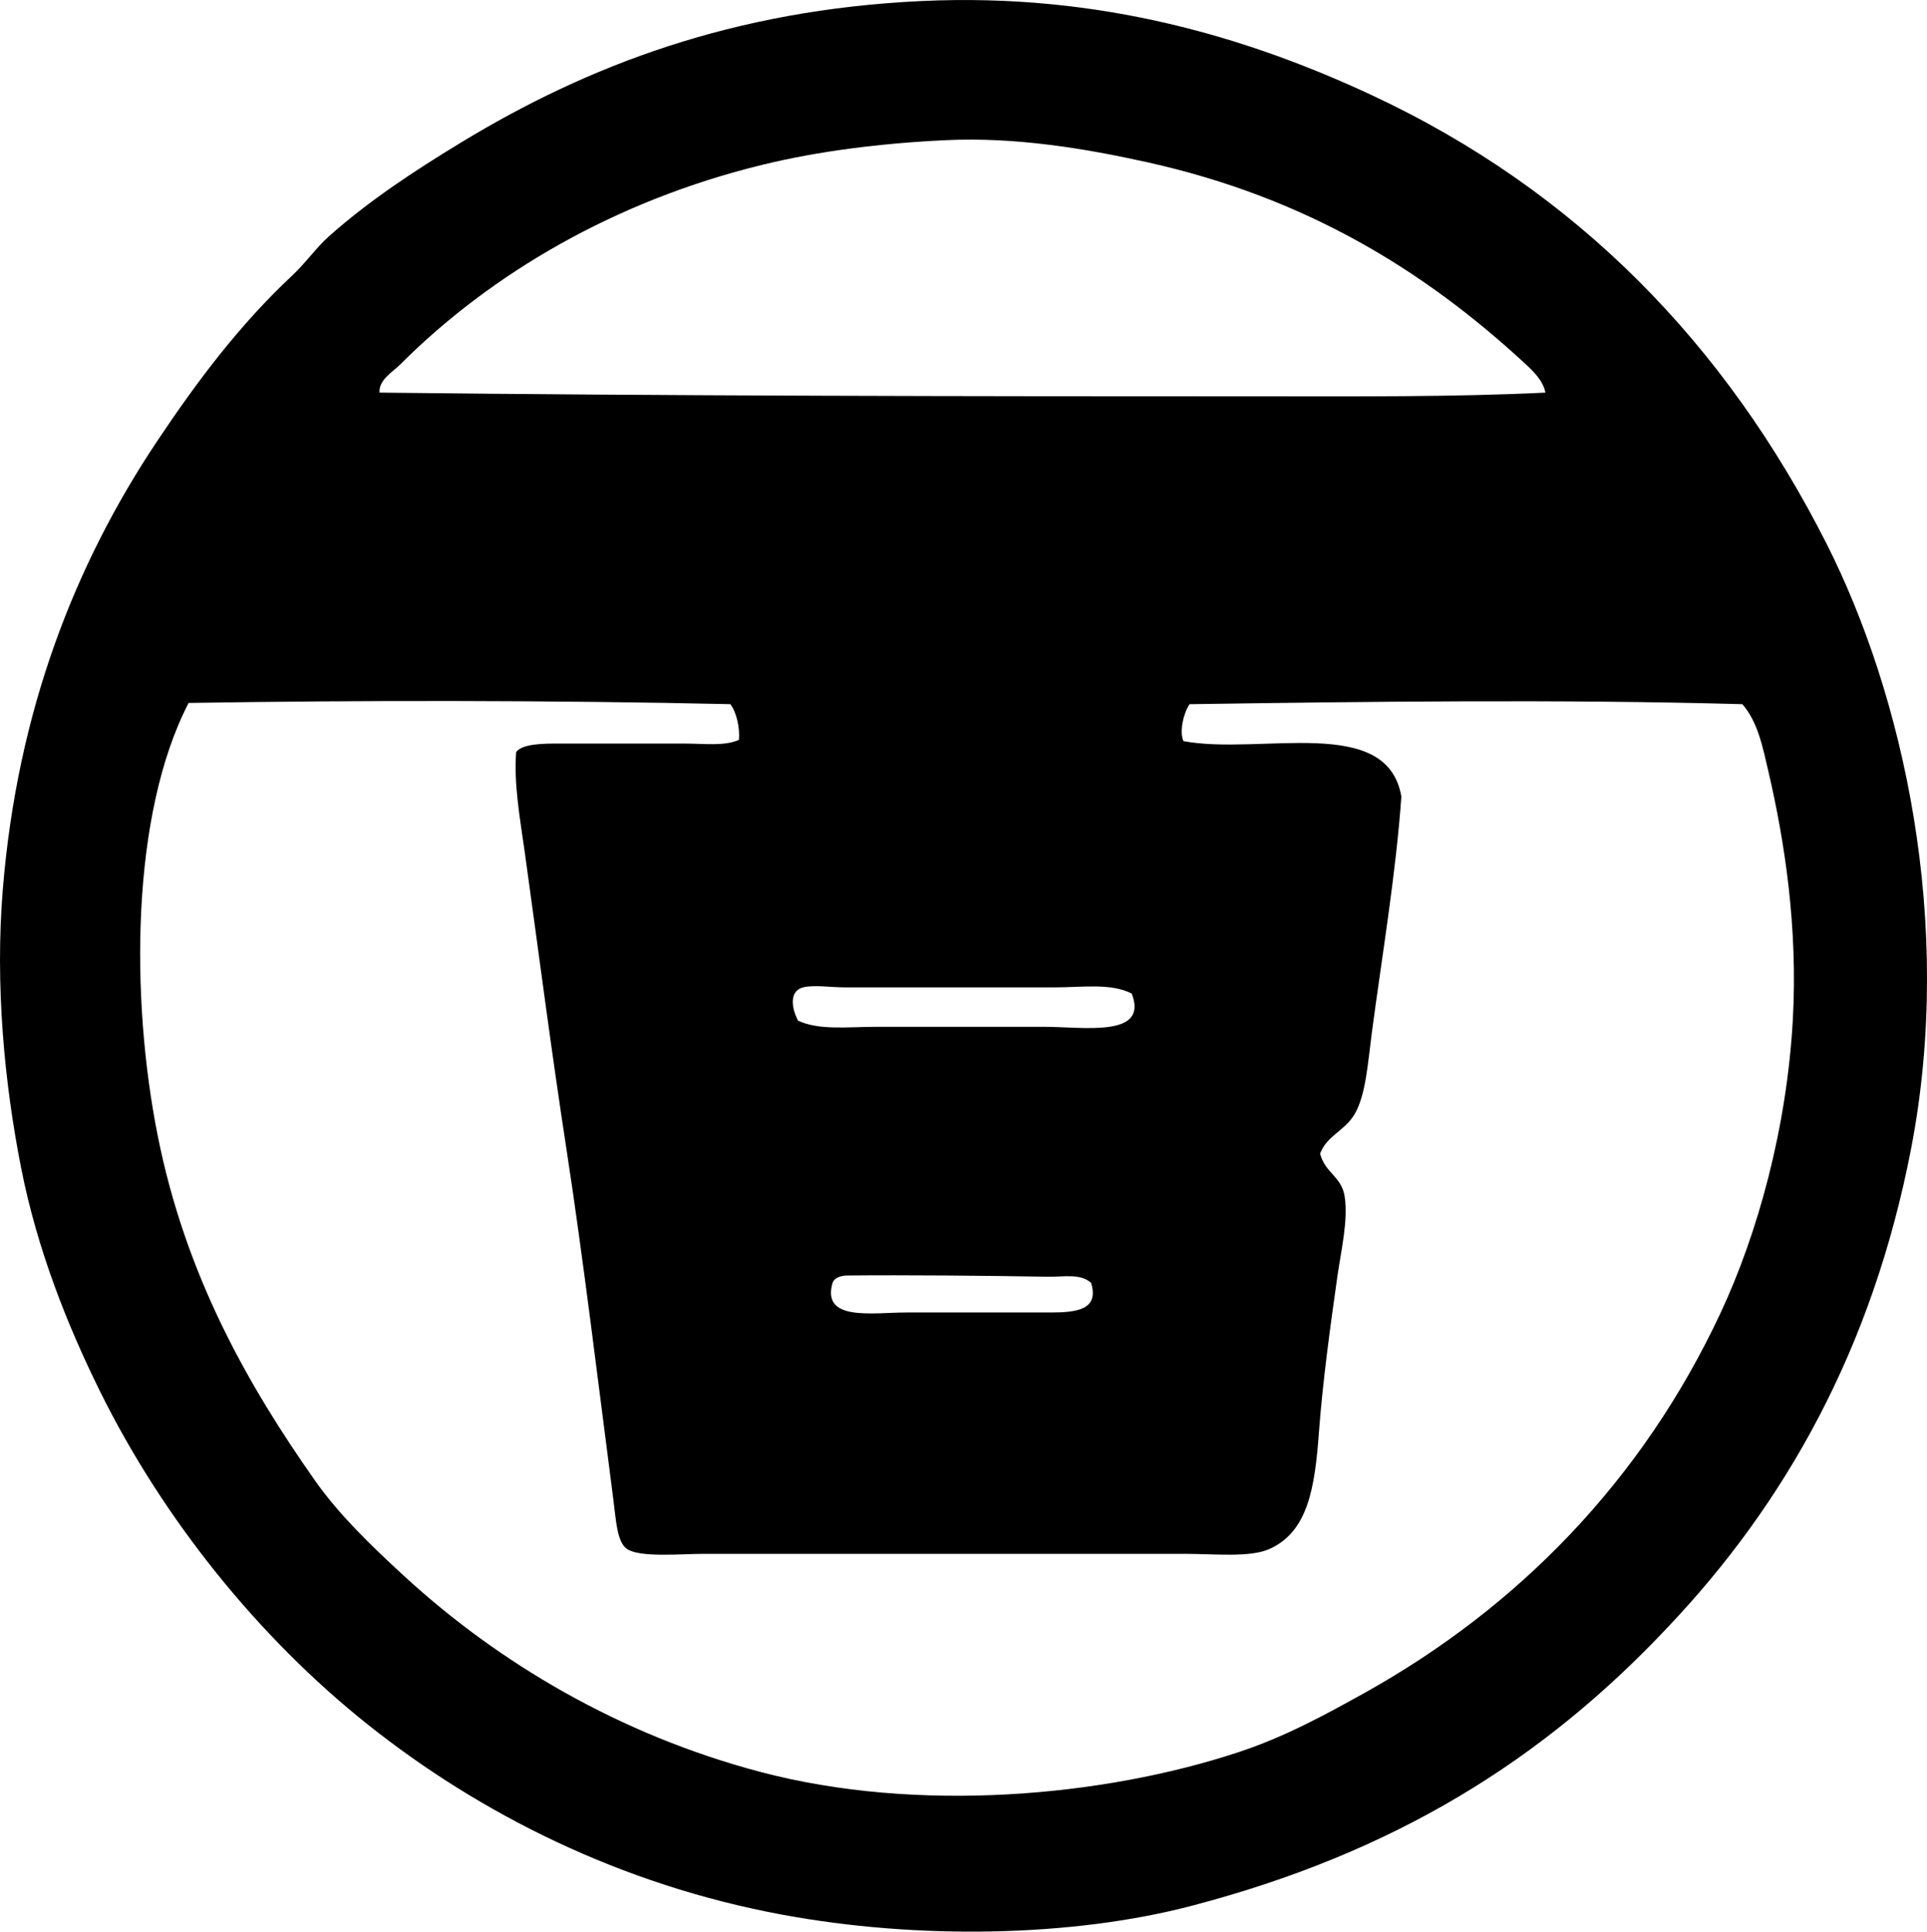 <svg enable-background="new 0 0 77.018 77.188" viewBox="0 0 77.018 77.188" xmlns="http://www.w3.org/2000/svg"><path clip-rule="evenodd" d="m66.638 65.044c-4.969 5.278-10.886 8.993-19.043 11.121-4.767 1.243-10.924 1.348-16.337.345-6.45-1.195-12.065-4.026-16.534-7.578-4.409-3.504-8.214-8.253-10.727-13.335-1.305-2.64-2.507-5.657-3.149-8.907-.677-3.423-1.045-7.33-.738-11.121.583-7.212 2.922-13.07 6.151-17.911 1.609-2.412 3.311-4.677 5.413-6.643.542-.507.961-1.116 1.477-1.575 1.567-1.393 3.344-2.572 5.265-3.739 5.08-3.088 10.892-5.305 18.404-5.659 7.211-.342 13.142 1.498 17.959 3.738 8.26 3.843 14.197 10.009 18.207 17.912 3.069 6.05 5.14 15.171 3.396 24.21-1.547 8.009-5.041 14.195-9.744 19.142zm-5.708-50.536c-4.033-3.722-8.758-6.619-15.058-8.021-2.468-.549-5.274-1.018-8.07-.886-2.603.123-5.093.438-7.332.984-5.874 1.433-10.835 4.34-14.467 7.972-.311.311-.866.614-.836 1.132 11.563.132 23.489.149 35.183.148 3.863 0 7.687.032 11.416-.148-.089-.483-.489-.861-.836-1.181zm-53.391 13.581c-2.303 4.437-2.334 11.805-1.23 17.321 1.118 5.584 3.598 9.941 6.298 13.778.944 1.341 2.26 2.609 3.543 3.789 3.792 3.485 8.625 6.341 14.221 7.824 6.294 1.668 13.737 1 19.142-.788 1.858-.614 3.482-1.506 5.019-2.361 6.17-3.436 11.106-8.512 14.221-15.156 1.505-3.208 2.664-7.424 2.903-11.761.202-3.651-.318-7.087-.984-9.939-.218-.937-.415-1.949-1.033-2.657-7.196-.203-15.227-.102-22.094 0-.224.317-.423 1.071-.246 1.476 3.087.58 8.144-1.092 8.71 2.215-.213 3.055-.783 6.438-1.181 9.447-.156 1.181-.237 2.483-.689 3.248-.392.663-1.113.859-1.378 1.575.209.794.863.905.984 1.722.143.962-.149 2.166-.295 3.198-.286 2.016-.586 4.203-.738 6.25-.162 2.177-.432 3.934-1.969 4.625-.781.353-2.161.197-3.395.197-6.515.001-12.73-.001-19.24 0-.868 0-2.54.159-3.051-.197-.401-.279-.435-1.15-.542-1.968-.604-4.639-1.205-9.655-1.87-13.975-.628-4.079-1.133-8.032-1.673-11.909-.185-1.327-.436-2.662-.344-3.985.259-.393 1.4-.345 2.116-.345h4.625c.797 0 1.576.112 2.165-.148.043-.464-.093-1.101-.344-1.427-7-.158-14.877-.16-21.651-.049zm34.593 11.367c-2.749 0-5.636.001-8.365 0-.529 0-1.261-.109-1.673 0-.57.152-.451.851-.197 1.329.835.395 1.985.246 3.149.246 2.313-.001 4.381 0 6.692 0 1.574 0 4.185.446 3.494-1.329-.837-.426-1.97-.246-3.1-.246zm-.246 11.563c-2.393-.042-5.712-.072-8.02-.049-.224.002-.516.072-.591.295-.446 1.548 1.584 1.182 2.953 1.182 2.025-.001 3.829 0 5.757 0 1.055-.001 1.95-.108 1.624-1.182-.429-.39-1.113-.235-1.723-.246z" fill-rule="evenodd"/></svg>